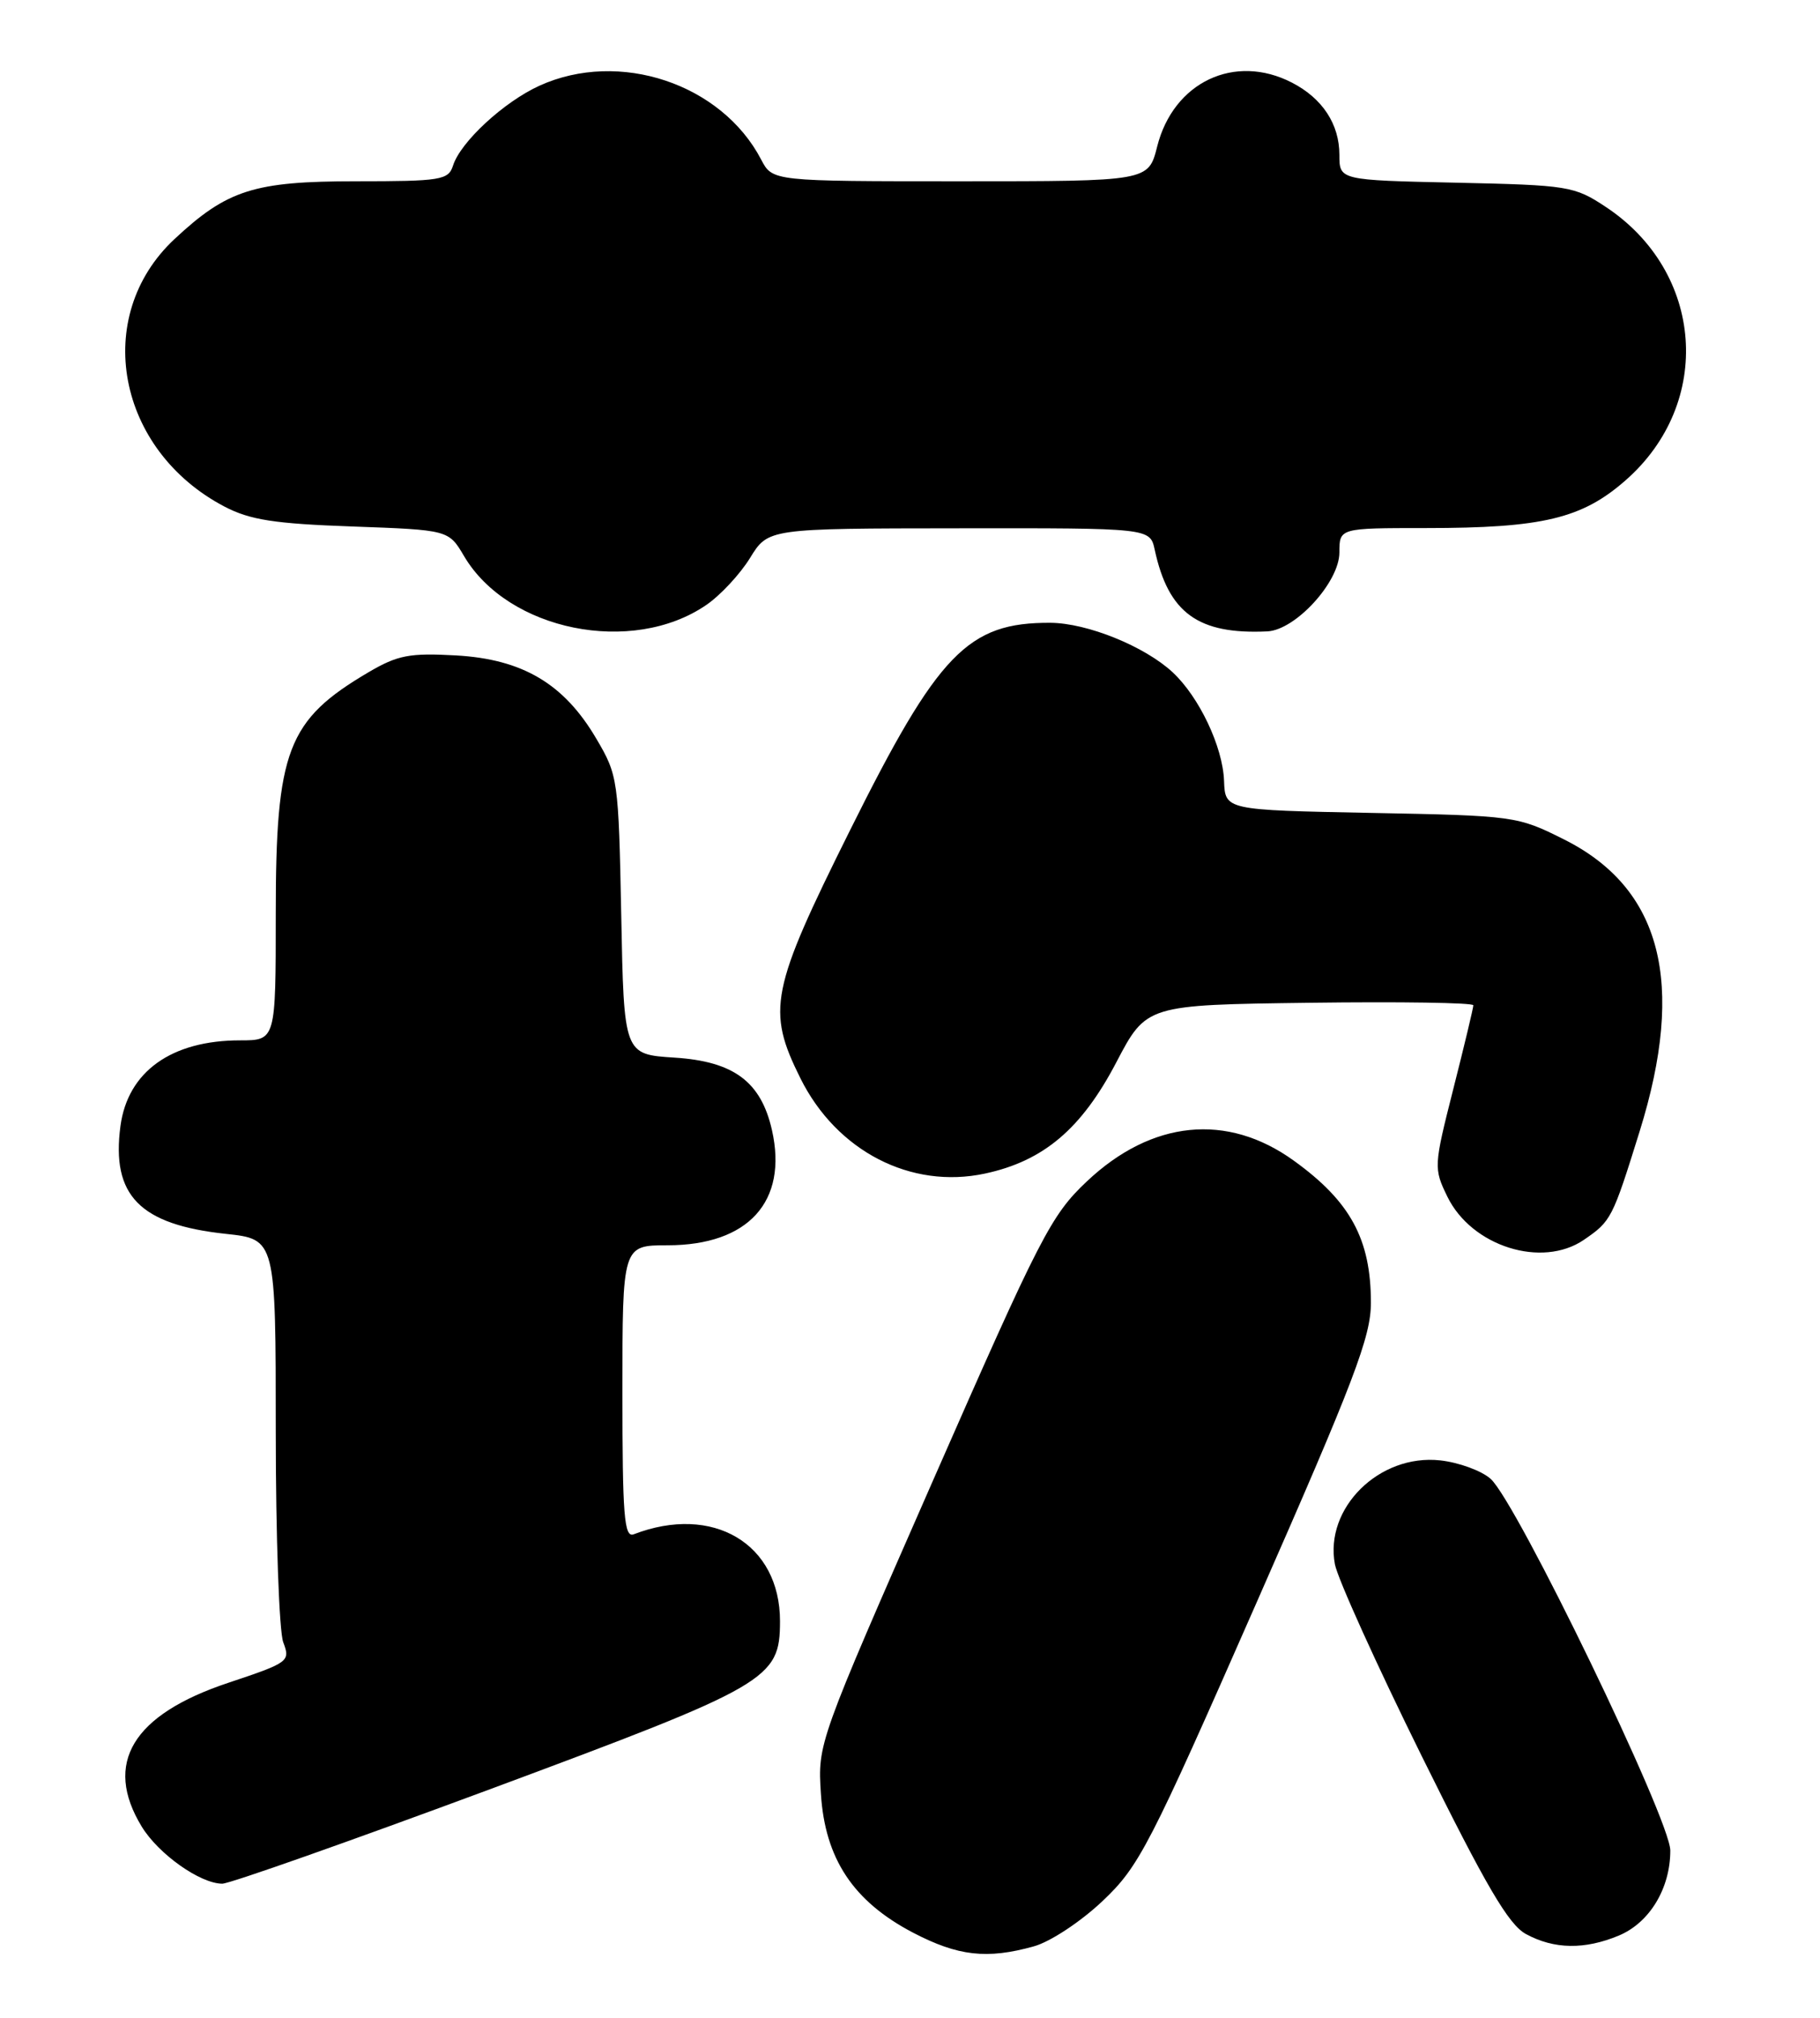 <?xml version="1.0" encoding="UTF-8" standalone="no"?>
<!DOCTYPE svg PUBLIC "-//W3C//DTD SVG 1.1//EN" "http://www.w3.org/Graphics/SVG/1.1/DTD/svg11.dtd" >
<svg xmlns="http://www.w3.org/2000/svg" xmlns:xlink="http://www.w3.org/1999/xlink" version="1.1" viewBox="0 0 231 256">
 <g >
 <path fill="currentColor"
d=" M 131.22 246.95 C 133.29 246.38 137.16 243.83 139.93 241.21 C 144.59 236.80 145.84 234.38 159.45 203.42 C 171.90 175.13 174.00 169.61 174.00 165.29 C 174.00 157.23 171.40 152.44 164.21 147.26 C 155.76 141.16 146.18 142.12 137.95 149.89 C 133.40 154.18 132.06 156.79 118.42 187.84 C 103.82 221.10 103.78 221.20 104.19 227.57 C 104.71 235.84 108.30 241.24 115.88 245.21 C 121.59 248.19 125.27 248.61 131.22 246.95 Z  M 205.47 245.58 C 209.37 243.95 212.00 239.60 212.00 234.79 C 212.00 230.89 192.49 190.56 189.19 187.63 C 188.03 186.60 185.15 185.55 182.79 185.29 C 175.07 184.45 168.09 191.33 169.43 198.47 C 169.77 200.28 174.73 211.24 180.45 222.81 C 188.61 239.31 191.47 244.19 193.68 245.39 C 197.25 247.33 201.13 247.39 205.47 245.58 Z  M 62.21 227.01 C 97.62 213.85 98.99 213.06 99.00 205.70 C 99.01 195.86 90.49 190.80 80.43 194.67 C 79.22 195.13 79.00 192.32 79.00 176.61 C 79.00 158.00 79.00 158.00 84.75 158.00 C 94.99 157.99 100.02 152.44 97.98 143.39 C 96.59 137.24 93.13 134.67 85.62 134.19 C 79.19 133.78 79.19 133.78 78.85 116.14 C 78.51 98.90 78.44 98.39 75.69 93.73 C 71.60 86.76 66.34 83.64 57.89 83.16 C 51.98 82.83 50.48 83.12 46.78 85.29 C 36.47 91.36 35.00 95.18 35.00 115.97 C 35.00 132.00 35.00 132.00 30.47 132.00 C 21.76 132.00 16.22 135.96 15.29 142.86 C 14.11 151.68 17.73 155.38 28.66 156.55 C 35.00 157.23 35.00 157.23 35.00 181.55 C 35.00 194.93 35.43 206.99 35.95 208.37 C 36.87 210.80 36.67 210.94 28.98 213.51 C 16.81 217.56 13.10 223.73 17.99 231.76 C 20.12 235.25 25.41 238.99 28.21 239.00 C 29.15 239.00 44.45 233.60 62.21 227.01 Z  M 201.03 157.31 C 204.50 154.93 204.65 154.64 208.10 143.57 C 213.99 124.68 210.88 112.69 198.50 106.50 C 192.59 103.54 192.23 103.49 174.00 103.14 C 155.50 102.78 155.50 102.78 155.36 99.07 C 155.20 94.75 152.21 88.45 148.85 85.31 C 145.29 82.00 138.00 79.05 133.32 79.02 C 122.85 78.97 119.09 82.85 107.89 105.34 C 97.78 125.64 97.28 128.15 101.60 136.83 C 106.20 146.06 115.62 150.92 125.02 148.90 C 132.44 147.31 137.26 143.24 141.68 134.80 C 145.50 127.50 145.50 127.50 166.25 127.23 C 177.66 127.08 187.00 127.22 187.00 127.55 C 187.00 127.87 185.86 132.65 184.46 138.16 C 181.97 147.98 181.96 148.25 183.71 151.84 C 186.79 158.14 195.70 160.95 201.03 157.31 Z  M 89.64 76.76 C 91.43 75.54 93.93 72.85 95.20 70.79 C 97.50 67.05 97.50 67.05 121.73 67.03 C 145.96 67.00 145.96 67.00 146.56 69.75 C 148.30 77.79 152.07 80.52 160.85 80.11 C 164.43 79.94 170.00 73.85 170.00 70.10 C 170.00 67.00 170.00 67.00 180.95 67.00 C 195.79 67.00 200.81 65.80 206.36 60.91 C 217.50 51.11 216.28 34.51 203.82 26.26 C 199.82 23.61 199.08 23.49 184.83 23.18 C 170.00 22.86 170.00 22.86 170.00 19.65 C 170.00 15.76 167.86 12.49 163.99 10.49 C 156.71 6.73 148.93 10.41 146.87 18.60 C 145.76 23.00 145.76 23.00 121.91 23.00 C 98.05 23.00 98.05 23.00 96.61 20.25 C 91.58 10.61 78.59 6.28 68.48 10.87 C 63.96 12.92 58.45 18.01 57.50 21.01 C 56.91 22.85 55.96 23.00 45.17 23.00 C 32.24 23.00 28.83 24.09 22.13 30.35 C 11.63 40.17 14.81 57.11 28.50 64.28 C 31.74 65.97 34.84 66.45 44.72 66.80 C 56.94 67.24 56.94 67.24 58.90 70.56 C 64.49 80.03 80.23 83.21 89.64 76.76 Z "/>
</g>
</svg>